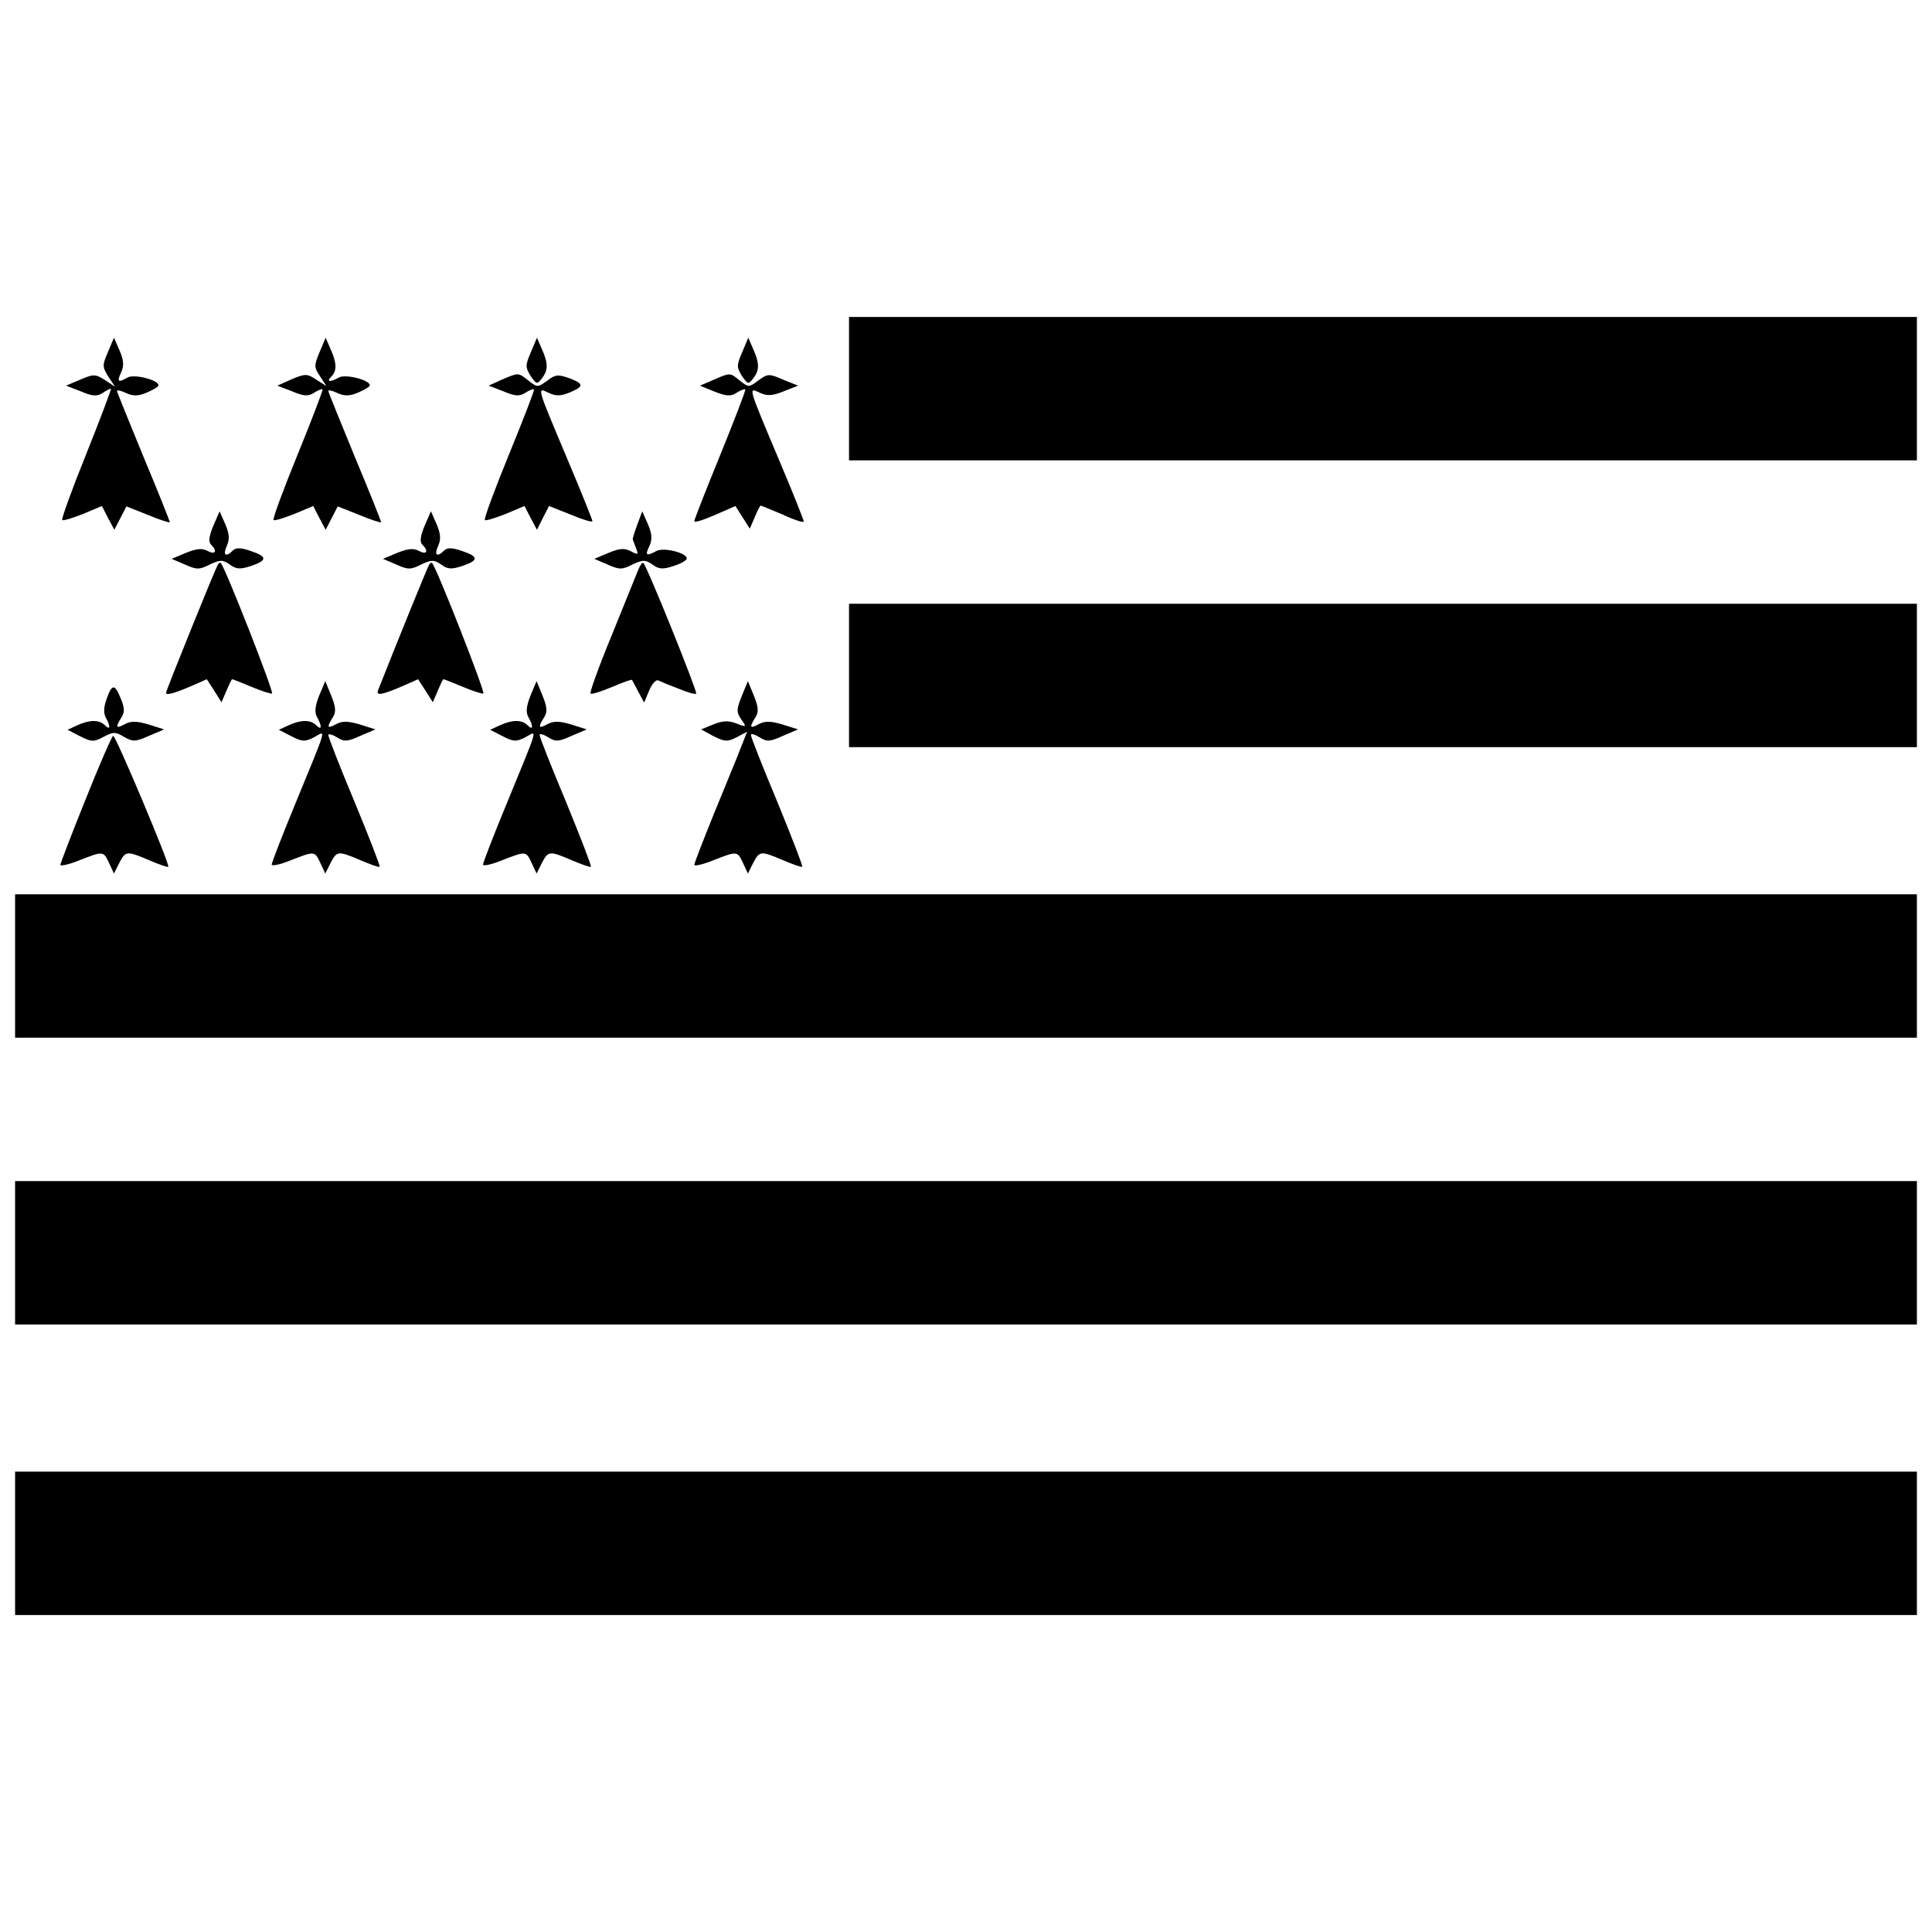 <?xml version="1.0" standalone="no"?>
<!DOCTYPE svg PUBLIC "-//W3C//DTD SVG 20010904//EN"
 "http://www.w3.org/TR/2001/REC-SVG-20010904/DTD/svg10.dtd">
<svg version="1.0" xmlns="http://www.w3.org/2000/svg"
 width="512pt" height="512pt" viewBox="0 0 512 512"
 preserveAspectRatio="xMidYMid meet">

<g transform="translate(0,512) scale(0.1,-0.1)"
fill="#000000" stroke="none">
<path d="M2250 4090 l0 -190 1415 0 1415 0 0 190 0 190 -1415 0 -1415 0 0
-190z"/>
<path d="M286 4187 c-15 -35 -15 -39 1 -65 l18 -27 -27 18 c-26 16 -30 16 -65
1 l-38 -16 39 -15 c30 -13 43 -14 57 -5 10 7 21 12 23 12 2 0 -27 -77 -65
-172 -38 -94 -67 -174 -64 -176 2 -3 27 5 55 16 l50 21 16 -31 17 -32 16 31
16 31 58 -23 c31 -13 57 -21 57 -19 0 3 -31 81 -70 174 -38 93 -70 171 -70
174 0 3 11 1 25 -6 18 -8 32 -8 55 2 16 7 30 15 30 19 0 14 -63 30 -81 21 -26
-15 -30 -12 -18 13 8 18 7 32 -4 58 l-15 34 -16 -38z"/>
<path d="M847 4187 c-15 -36 -15 -40 1 -64 l17 -26 -27 17 c-24 16 -29 16 -65
1 l-38 -17 39 -15 c31 -13 42 -14 58 -4 11 7 21 11 23 9 1 -2 -28 -79 -66
-172 -38 -93 -67 -171 -64 -174 2 -3 27 5 55 16 l50 21 16 -31 17 -32 16 31
16 31 58 -23 c31 -13 57 -21 57 -19 0 3 -31 81 -70 174 -38 93 -70 171 -70
174 0 3 11 1 25 -6 18 -8 32 -8 55 2 16 7 30 15 30 19 0 14 -63 30 -81 21 -25
-14 -35 -12 -21 2 15 15 15 35 -2 73 l-13 30 -16 -38z"/>
<path d="M1407 4187 c-15 -35 -15 -40 -1 -63 16 -23 17 -23 30 -7 17 22 17 40
0 78 l-13 30 -16 -38z"/>
<path d="M1967 4187 c-15 -35 -15 -40 -1 -63 16 -23 17 -23 30 -7 17 22 17 40
0 78 l-13 30 -16 -38z"/>
<path d="M1330 4114 l-35 -16 39 -15 c31 -13 42 -14 58 -4 11 7 21 11 23 9 2
-2 -28 -79 -66 -172 -38 -93 -67 -171 -64 -174 2 -3 27 5 55 16 l50 21 16 -31
17 -32 16 32 16 31 58 -23 c31 -13 57 -21 57 -17 0 3 -29 76 -65 161 -85 202
-82 193 -51 179 19 -9 32 -9 56 1 38 16 38 23 -2 38 -29 10 -36 10 -58 -7 -25
-18 -26 -18 -49 0 -28 22 -26 22 -71 3z"/>
<path d="M1890 4113 l-35 -15 39 -16 c31 -12 42 -13 58 -3 11 7 21 11 23 9 2
-2 -28 -79 -66 -173 -38 -93 -69 -172 -69 -176 0 -5 24 3 54 16 l55 24 19 -30
19 -30 13 30 c7 17 14 31 16 31 2 0 28 -11 59 -24 30 -14 55 -22 55 -18 0 4
-29 77 -65 162 -85 202 -82 193 -51 179 19 -9 33 -8 63 4 l38 15 -40 16 c-37
16 -40 16 -65 -2 -25 -19 -26 -19 -49 -1 -27 22 -25 22 -71 2z"/>
<path d="M565 3726 c-11 -27 -13 -42 -6 -49 18 -18 12 -28 -9 -17 -15 8 -29 6
-57 -5 l-38 -16 35 -15 c31 -14 39 -14 66 0 28 13 34 13 53 0 17 -13 28 -13
56 -4 44 15 44 25 -1 40 -26 9 -39 9 -47 1 -19 -19 -27 -12 -16 12 8 18 7 32
-4 58 l-15 34 -17 -39z"/>
<path d="M1125 3726 c-11 -27 -13 -42 -6 -49 18 -18 12 -28 -9 -17 -15 8 -29
6 -57 -5 l-38 -16 35 -15 c31 -14 39 -14 66 0 28 13 34 13 53 0 17 -13 28 -13
56 -4 44 15 44 25 -1 40 -26 9 -39 9 -47 1 -19 -19 -27 -12 -16 12 8 18 7 32
-4 58 l-15 34 -17 -39z"/>
<path d="M1689 3730 c-7 -19 -13 -37 -12 -40 1 -3 5 -13 9 -24 6 -16 5 -17
-14 -7 -17 9 -30 8 -59 -4 l-38 -16 35 -15 c31 -14 39 -14 66 0 28 13 34 13
53 0 17 -13 28 -13 56 -4 19 6 35 15 35 20 0 15 -61 30 -80 20 -28 -15 -31
-12 -19 13 8 18 7 32 -4 58 l-15 34 -13 -35z"/>
<path d="M577 3623 c-8 -14 -137 -333 -137 -339 0 -8 23 -1 72 20 l36 16 20
-31 19 -30 13 30 c7 17 14 31 15 31 2 0 25 -9 51 -20 26 -11 51 -19 55 -18 6
2 -124 334 -136 346 -2 2 -5 0 -8 -5z"/>
<path d="M1137 3623 c-4 -6 -83 -200 -135 -332 -6 -16 10 -13 70 13 l36 16 20
-31 19 -30 13 30 c7 17 14 31 15 31 2 0 25 -9 51 -20 26 -11 51 -19 55 -18 6
2 -124 334 -136 346 -2 2 -5 0 -8 -5z"/>
<path d="M1691 3609 c-5 -13 -37 -91 -70 -173 -34 -82 -59 -152 -56 -154 2 -3
27 5 56 17 28 12 52 21 54 19 1 -2 9 -16 17 -32 l15 -28 13 31 c7 18 18 30 24
28 6 -3 30 -13 54 -22 24 -10 45 -16 47 -13 4 4 -130 337 -140 346 -2 3 -9 -6
-14 -19z"/>
<path d="M2250 3330 l0 -190 1415 0 1415 0 0 190 0 190 -1415 0 -1415 0 0
-190z"/>
<path d="M846 3277 c-11 -28 -13 -44 -6 -57 14 -25 13 -37 -2 -22 -15 15 -40
15 -73 0 l-26 -12 33 -17 c29 -15 36 -15 60 -3 32 17 39 39 -51 -180 -34 -82
-61 -153 -61 -157 0 -5 23 0 50 11 64 25 64 25 79 -7 l13 -28 14 28 c17 32 19
33 80 7 26 -11 48 -19 50 -17 2 2 -28 79 -66 171 -39 93 -70 173 -70 178 0 4
10 2 23 -6 19 -12 27 -12 62 4 l40 17 -41 13 c-31 9 -46 10 -63 1 -24 -13 -26
-9 -9 18 9 14 8 27 -4 57 l-16 39 -16 -38z"/>
<path d="M1406 3277 c-11 -28 -13 -44 -6 -57 14 -25 13 -37 -2 -22 -15 15 -40
15 -73 0 l-26 -12 33 -17 c29 -15 36 -15 60 -3 32 17 39 39 -51 -180 -34 -82
-61 -153 -61 -157 0 -5 23 0 50 11 64 25 64 25 79 -7 l13 -28 14 28 c17 32 19
33 80 7 26 -11 48 -19 50 -17 2 2 -28 79 -66 172 -39 93 -70 172 -70 177 0 5
10 2 23 -6 19 -12 27 -12 62 4 l40 17 -41 13 c-31 9 -46 10 -63 1 -24 -13 -26
-9 -9 18 9 14 8 27 -4 57 l-16 39 -16 -38z"/>
<path d="M1966 3276 c-14 -35 -15 -42 -2 -62 15 -21 15 -22 -13 -11 -21 8 -37
7 -61 -3 l-32 -13 33 -18 c30 -15 37 -15 61 -3 l28 15 -17 -43 c-9 -24 -41
-101 -70 -172 -29 -72 -53 -133 -53 -138 0 -4 23 1 50 12 64 25 64 25 79 -7
l13 -28 14 28 c17 32 19 33 80 7 26 -11 48 -19 50 -17 2 2 -28 79 -66 172 -39
93 -70 172 -70 177 0 5 10 2 23 -6 19 -12 27 -12 62 4 l40 17 -41 13 c-31 9
-46 10 -63 1 -24 -13 -26 -9 -9 18 9 14 8 27 -4 57 l-16 39 -16 -39z"/>
<path d="M283 3269 c-8 -21 -9 -38 -3 -50 14 -25 12 -35 -2 -21 -15 15 -40 15
-73 0 l-26 -12 33 -17 c30 -15 36 -16 62 -2 26 14 32 14 55 0 23 -13 30 -13
66 3 l40 17 -41 13 c-31 9 -46 10 -63 1 -24 -13 -26 -9 -9 18 9 14 8 26 -2 50
-16 39 -23 39 -37 0z"/>
<path d="M227 3002 c-37 -92 -67 -170 -67 -174 0 -4 23 1 50 12 64 25 64 25
79 -7 l13 -28 14 28 c17 32 19 33 80 7 26 -11 48 -19 50 -17 5 5 -139 347
-146 347 -3 0 -36 -75 -73 -168z"/>
<path d="M40 2560 l0 -190 2520 0 2520 0 0 190 0 190 -2520 0 -2520 0 0 -190z"/>
<path d="M40 1800 l0 -190 2520 0 2520 0 0 190 0 190 -2520 0 -2520 0 0 -190z"/>
<path d="M40 1030 l0 -190 2520 0 2520 0 0 190 0 190 -2520 0 -2520 0 0 -190z"/>
</g>
</svg>
